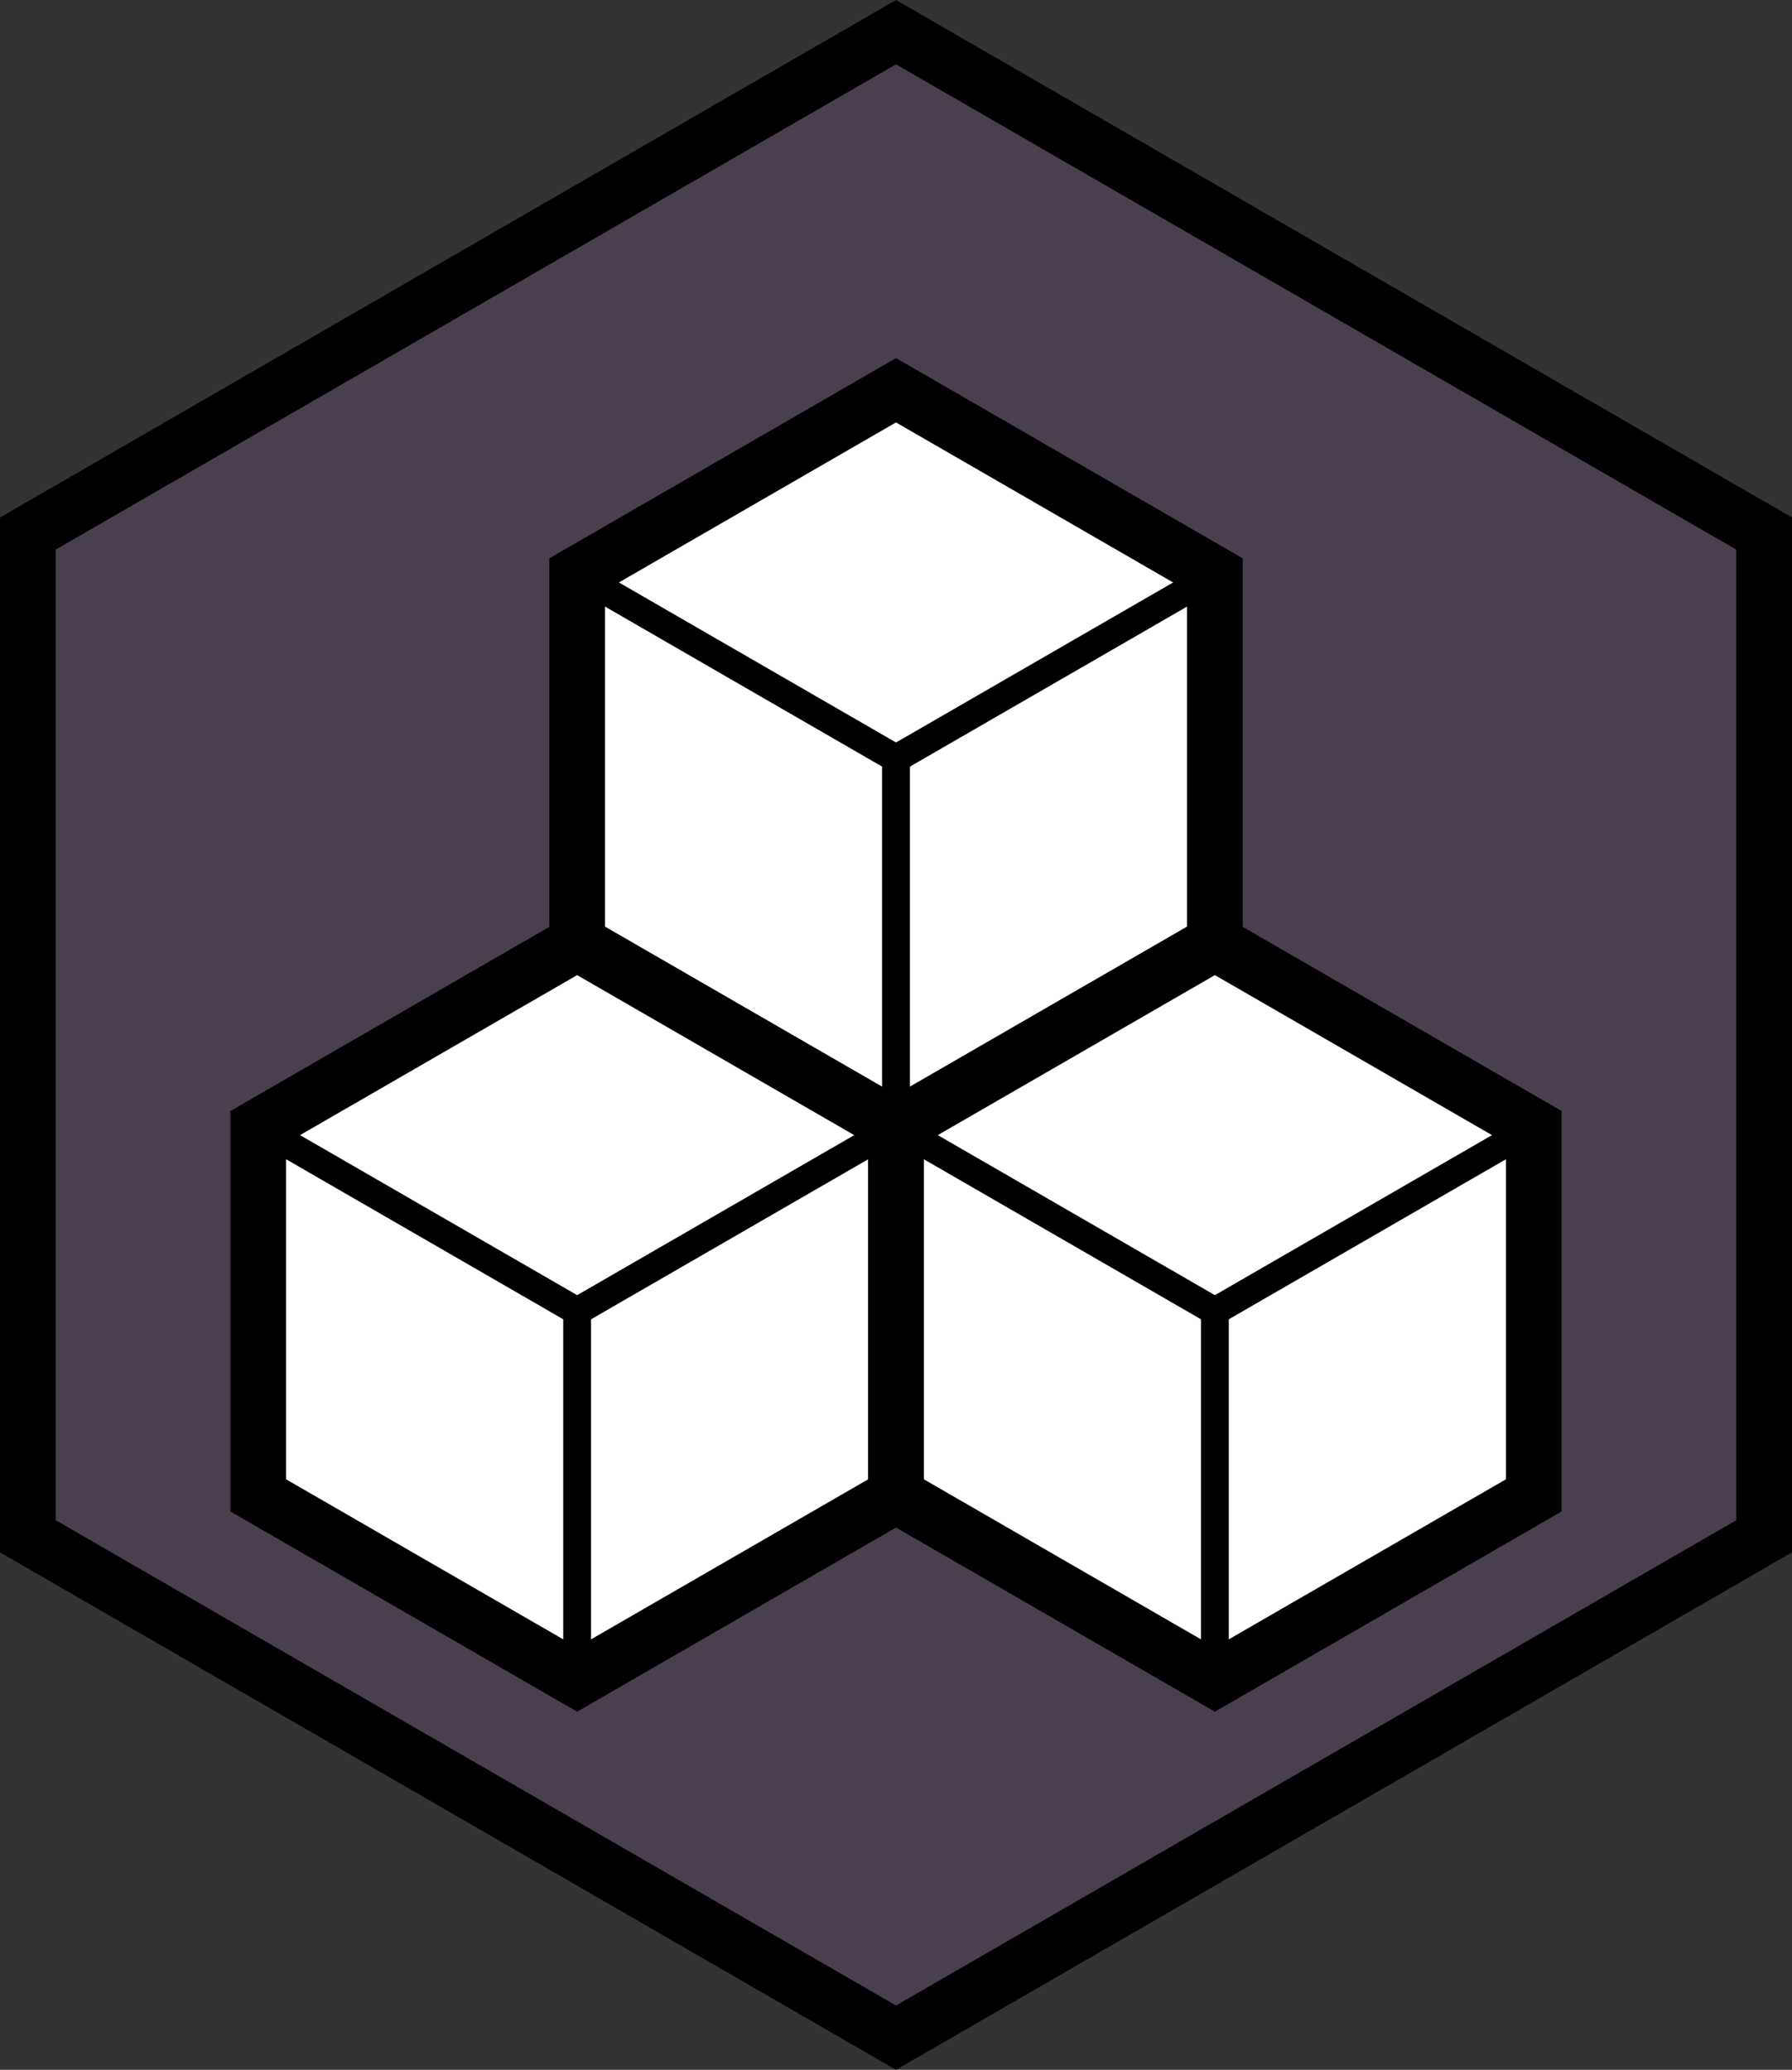 <svg xmlns="http://www.w3.org/2000/svg" xmlns:svg="http://www.w3.org/2000/svg" fill-rule="evenodd" stroke-miterlimit="10" clip-rule="evenodd" viewBox="0 0 64.354 74.309" xml:space="preserve"><rect x="0" y="0" width="64.354" height="74.309" fill="#333333" stroke="none"/><path fill="#7f5a90" fill-rule="nonzero" d="M63.354 55.155v-36l-31.177-18-31.177 18v36l31.177 18z" opacity=".3"/><path fill="none" stroke="#000" stroke-width="2" d="M63.354 55.155v-36l-31.177-18-31.177 18v36l31.177 18z"/><path fill="#fff" fill-rule="nonzero" stroke="#000" stroke-width="2" d="M43.628 33.845v-13.223l-11.451-6.611-11.451 6.611v13.223l11.451 6.611z"/><path fill="#fff" fill-rule="nonzero" stroke="#000" d="m32.177 27.234 11.451-6.611Z"/><path fill="none" stroke="#000" d="m20.726 20.622 11.451 6.611v13.223"/><path fill="#fff" fill-rule="nonzero" stroke="#000" stroke-width="2" d="M32.177 53.687v-13.223l-11.451-6.611-11.451 6.611v13.223l11.451 6.611z"/><path fill="#fff" fill-rule="nonzero" stroke="#000" d="m20.726 47.076 11.451-6.611Z"/><path fill="none" stroke="#000" d="m9.275 40.464 11.451 6.611v13.223"/><path fill="#fff" fill-rule="nonzero" stroke="#000" stroke-width="2" d="M55.08 53.687v-13.223l-11.451-6.611-11.451 6.611v13.223l11.451 6.611z"/><path fill="#fff" fill-rule="nonzero" stroke="#000" d="m43.628 47.076 11.451-6.611Z"/><path fill="none" stroke="#000" d="m32.177 40.464 11.451 6.611v13.223"/></svg>